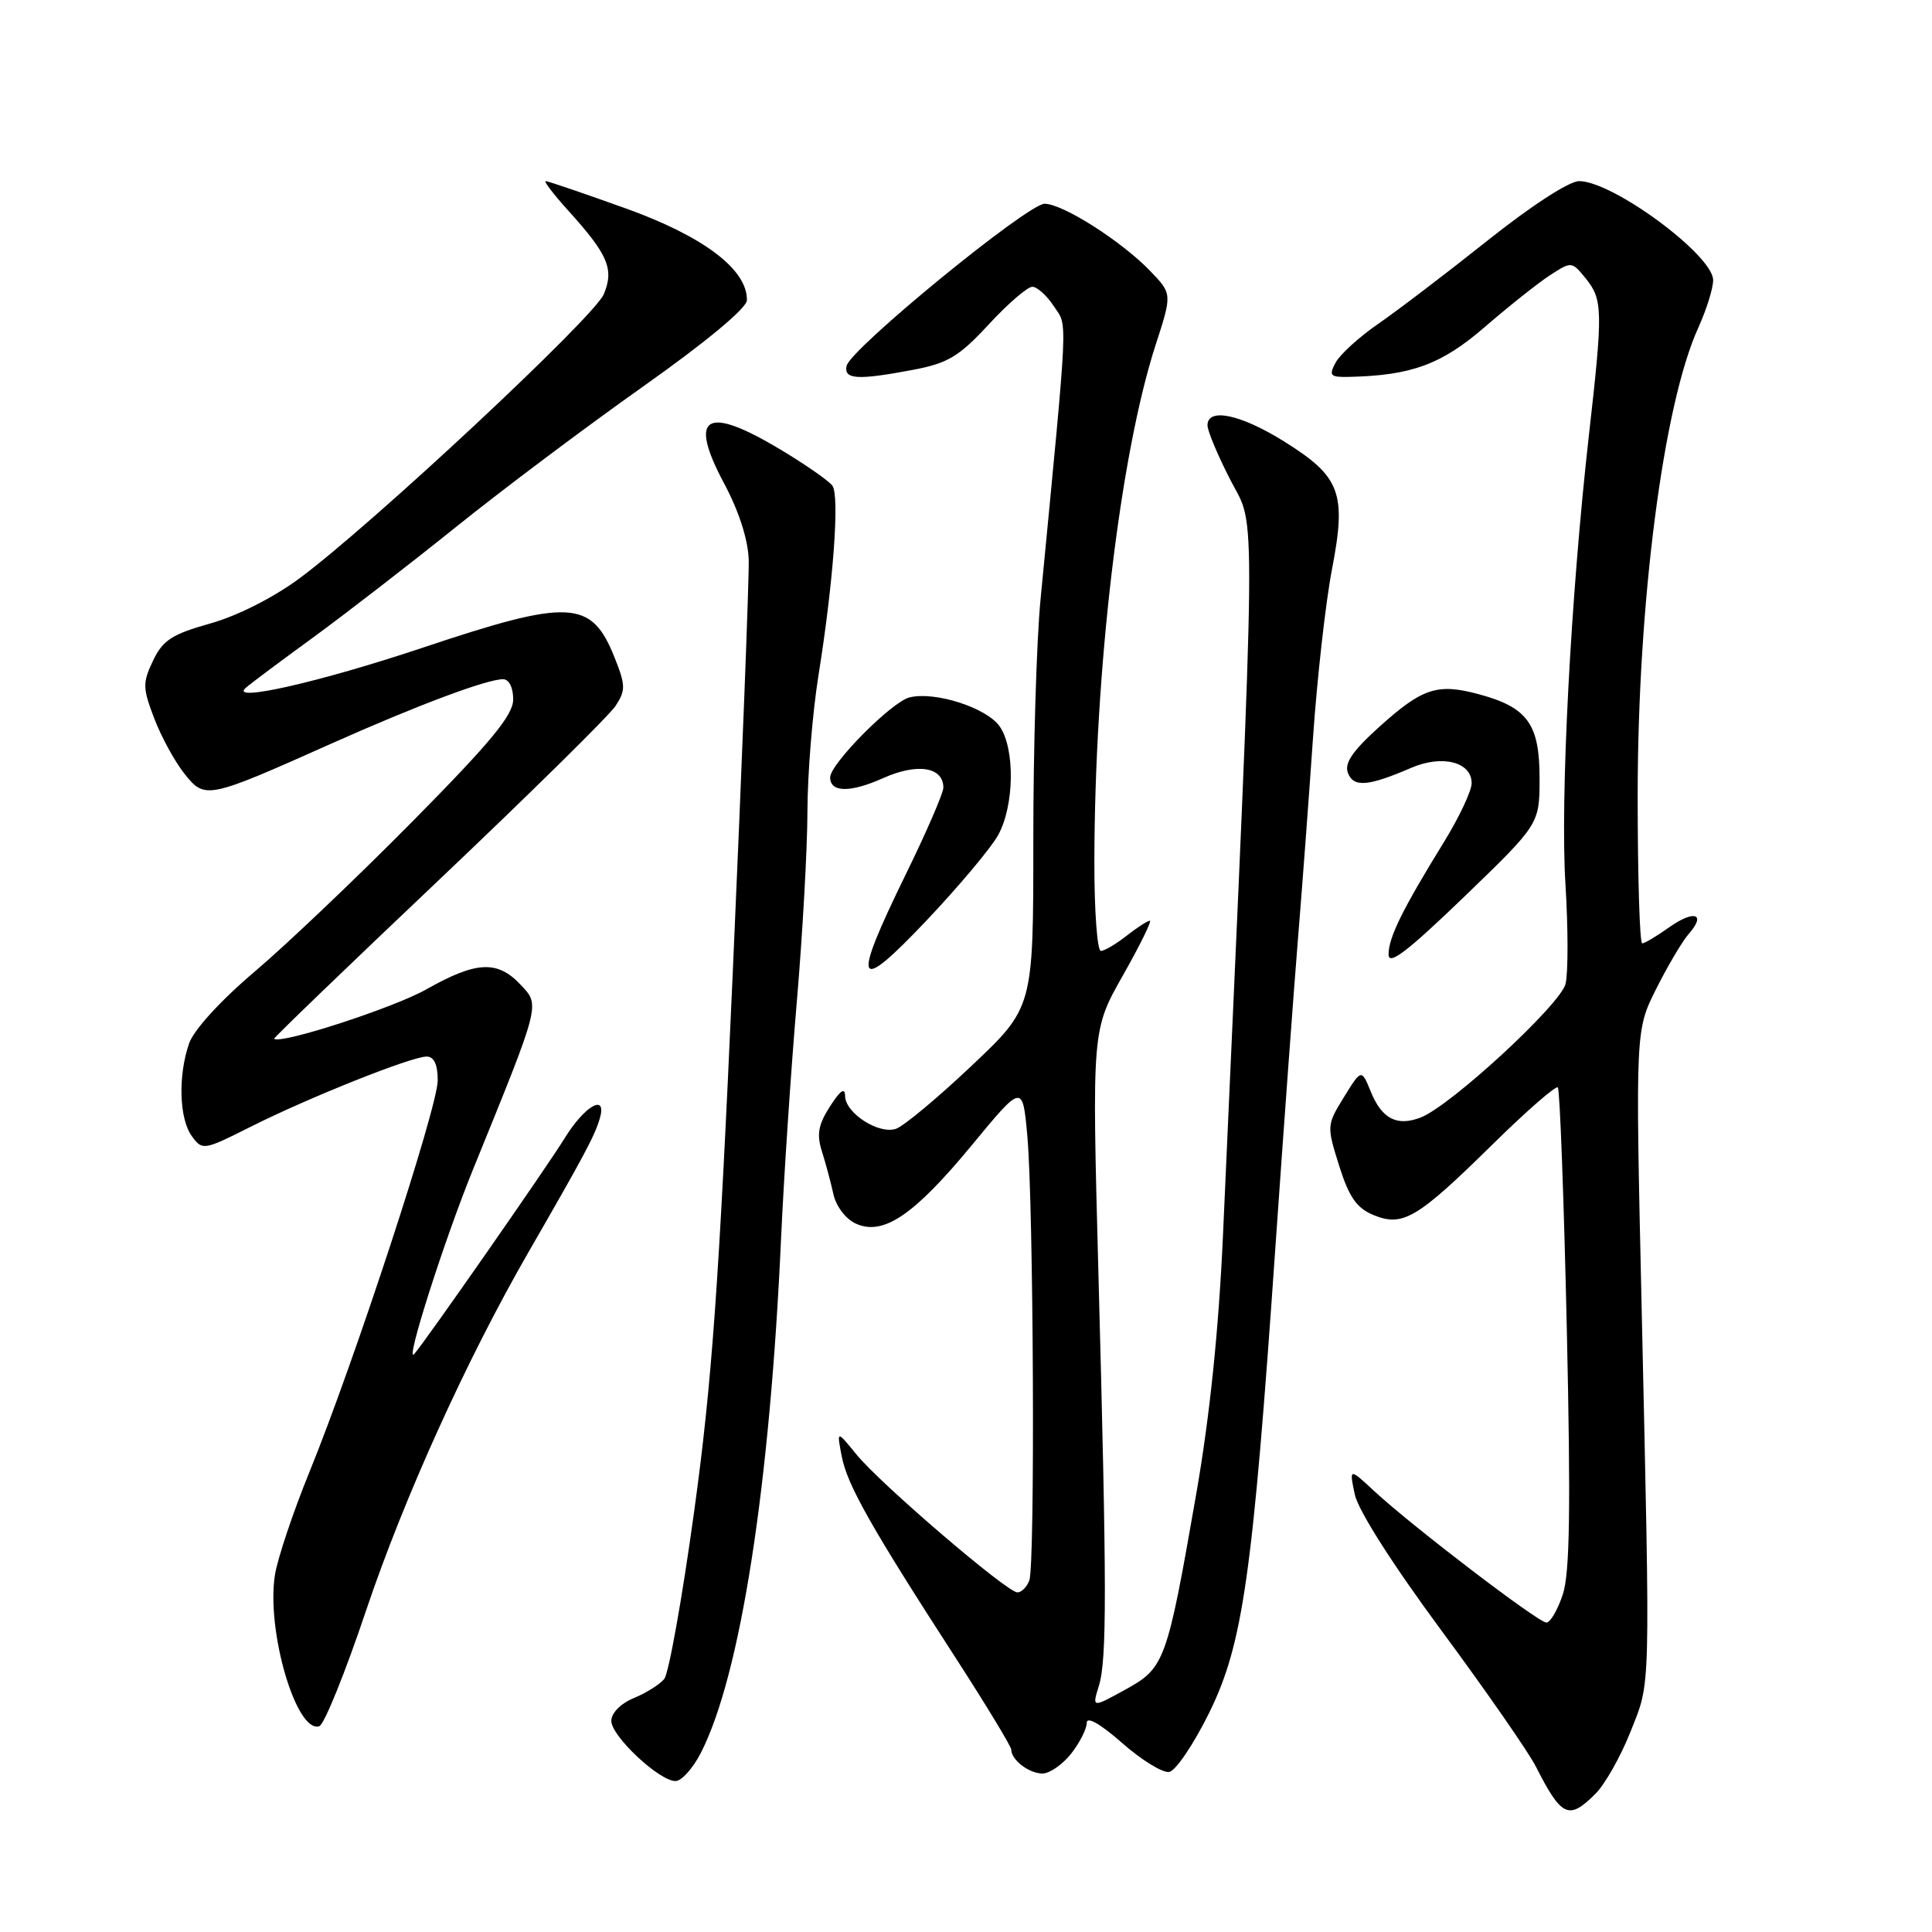 <?xml version="1.0" encoding="UTF-8" standalone="no"?>
<!DOCTYPE svg PUBLIC "-//W3C//DTD SVG 1.1//EN" "http://www.w3.org/Graphics/SVG/1.1/DTD/svg11.dtd" >
<svg xmlns="http://www.w3.org/2000/svg" xmlns:xlink="http://www.w3.org/1999/xlink" version="1.1" viewBox="0 0 256 256">
 <g >
 <path fill="currentColor"
d=" M 211.40 237.69 C 212.68 236.42 214.77 232.70 216.06 229.44 C 218.75 222.63 218.68 225.22 217.52 173.00 C 216.70 136.50 216.70 136.50 219.47 131.00 C 220.99 127.97 222.92 124.71 223.77 123.74 C 226.14 121.06 224.48 120.52 221.15 122.89 C 219.52 124.05 217.92 125.00 217.60 125.00 C 217.27 125.00 217.00 116.22 217.00 105.49 C 217.00 79.87 220.40 53.60 225.03 43.43 C 226.11 41.05 227.00 38.22 227.00 37.12 C 227.00 33.82 213.72 24.01 209.24 24.00 C 207.92 24.00 202.87 27.28 197.06 31.91 C 191.60 36.26 185.08 41.22 182.58 42.94 C 180.08 44.67 177.56 46.96 176.98 48.04 C 176.05 49.77 176.25 49.99 178.71 49.94 C 187.01 49.76 191.00 48.30 196.74 43.33 C 199.91 40.59 203.80 37.50 205.38 36.47 C 208.24 34.62 208.27 34.62 210.13 36.91 C 212.38 39.69 212.41 41.19 210.54 57.65 C 208.13 78.99 206.72 105.86 207.43 117.14 C 207.79 122.99 207.80 128.95 207.44 130.38 C 206.75 133.13 192.21 146.54 188.26 148.07 C 185.12 149.29 183.11 148.26 181.65 144.68 C 180.40 141.62 180.40 141.62 178.08 145.37 C 175.80 149.07 175.79 149.19 177.44 154.46 C 178.75 158.61 179.76 160.07 181.97 160.99 C 185.87 162.60 187.76 161.49 197.72 151.69 C 202.24 147.24 206.16 143.82 206.42 144.09 C 206.69 144.36 207.22 158.75 207.61 176.06 C 208.14 199.89 208.01 208.45 207.08 211.27 C 206.40 213.32 205.42 215.00 204.91 215.00 C 203.83 215.00 187.15 202.26 182.14 197.62 C 178.78 194.50 178.78 194.50 179.51 198.00 C 179.95 200.11 184.50 207.26 191.00 216.06 C 196.92 224.07 202.54 232.17 203.50 234.06 C 206.92 240.79 207.87 241.22 211.40 237.69 Z  M 92.88 232.24 C 98.12 221.97 102.02 196.89 103.50 164.00 C 103.86 156.03 104.79 142.07 105.56 133.00 C 106.34 123.92 106.98 112.45 106.99 107.50 C 107.00 102.55 107.66 94.45 108.45 89.50 C 110.42 77.23 111.27 65.74 110.30 64.36 C 109.86 63.74 106.80 61.60 103.50 59.62 C 93.53 53.62 91.13 55.02 95.94 64.04 C 97.93 67.77 99.13 71.52 99.21 74.22 C 99.27 76.58 98.32 101.22 97.09 129.00 C 95.26 170.26 94.32 183.32 91.97 200.34 C 90.39 211.80 88.61 221.77 88.01 222.48 C 87.42 223.20 85.60 224.34 83.97 225.01 C 82.25 225.72 81.00 226.99 81.00 228.02 C 81.00 230.05 87.35 236.00 89.51 236.00 C 90.31 236.00 91.82 234.31 92.88 232.24 Z  M 141.93 232.37 C 143.07 230.92 144.00 229.08 144.00 228.28 C 144.00 227.39 145.82 228.43 148.68 230.95 C 151.26 233.22 154.07 234.95 154.93 234.79 C 155.80 234.63 158.16 231.12 160.20 227.00 C 164.69 217.89 165.97 208.94 168.98 165.50 C 170.09 149.55 171.44 131.10 171.98 124.50 C 172.52 117.90 173.42 105.93 173.97 97.91 C 174.52 89.88 175.66 79.75 176.50 75.41 C 178.44 65.32 177.63 63.17 170.16 58.50 C 164.40 54.90 160.00 53.97 160.00 56.36 C 160.00 57.11 161.39 60.41 163.08 63.69 C 166.46 70.24 166.53 63.69 162.06 163.50 C 161.49 176.22 160.31 187.63 158.50 198.00 C 154.62 220.24 154.34 221.01 149.10 223.89 C 144.70 226.31 144.70 226.31 145.60 223.41 C 146.68 219.92 146.67 210.64 145.54 168.50 C 144.69 136.49 144.69 136.49 148.79 129.25 C 151.05 125.26 152.65 122.00 152.36 122.00 C 152.06 122.00 150.67 122.90 149.27 124.00 C 147.87 125.10 146.34 126.00 145.87 126.00 C 145.39 126.00 145.00 120.71 145.01 114.25 C 145.03 88.80 148.40 60.34 153.12 45.72 C 155.32 38.94 155.32 38.94 152.43 35.93 C 148.64 31.98 140.83 27.00 138.41 27.00 C 136.16 27.01 112.65 46.25 112.18 48.48 C 111.79 50.29 113.64 50.40 121.06 48.99 C 125.60 48.13 127.10 47.22 131.01 42.99 C 133.55 40.24 136.15 38.00 136.79 38.00 C 137.43 38.00 138.72 39.17 139.65 40.59 C 141.48 43.38 141.60 40.76 137.87 79.50 C 137.34 85.00 136.91 99.40 136.92 111.50 C 136.92 133.50 136.92 133.50 128.71 141.25 C 124.20 145.52 119.69 149.27 118.70 149.58 C 116.40 150.33 112.01 147.48 111.98 145.23 C 111.97 144.04 111.35 144.47 109.98 146.60 C 108.42 149.03 108.19 150.32 108.92 152.60 C 109.42 154.19 110.11 156.75 110.44 158.28 C 110.79 159.84 112.08 161.54 113.39 162.13 C 117.02 163.79 121.08 161.05 128.74 151.78 C 135.50 143.59 135.50 143.59 136.13 150.55 C 136.95 159.74 137.17 207.40 136.39 209.42 C 136.06 210.29 135.35 211.00 134.81 211.00 C 133.44 211.00 116.65 196.62 113.49 192.73 C 110.86 189.50 110.86 189.50 111.54 193.00 C 112.28 196.80 115.44 202.39 126.70 219.79 C 130.71 226.00 134.00 231.43 134.00 231.84 C 134.00 233.20 136.36 235.00 138.13 235.00 C 139.08 235.00 140.79 233.81 141.93 232.37 Z  M 48.50 213.42 C 53.52 198.51 61.83 180.15 69.98 166.00 C 77.47 153.00 78.77 150.56 79.46 148.26 C 80.50 144.79 77.50 146.46 74.80 150.85 C 72.48 154.62 56.33 177.79 54.88 179.42 C 53.59 180.87 58.84 164.40 62.66 155.00 C 71.69 132.80 71.58 133.24 68.98 130.48 C 65.91 127.21 63.12 127.35 56.48 131.10 C 52.14 133.55 37.15 138.42 36.32 137.64 C 36.22 137.55 46.03 128.10 58.11 116.65 C 70.19 105.19 80.75 94.79 81.57 93.53 C 82.92 91.47 82.90 90.80 81.42 87.09 C 78.36 79.44 75.50 79.30 55.96 85.84 C 42.40 90.37 30.37 93.11 32.54 91.16 C 33.07 90.68 37.04 87.71 41.38 84.55 C 45.71 81.39 54.26 74.78 60.38 69.86 C 66.49 64.94 77.67 56.55 85.22 51.21 C 93.60 45.28 98.95 40.83 98.97 39.78 C 99.04 35.72 93.25 31.33 82.93 27.62 C 77.38 25.63 72.61 24.00 72.31 24.00 C 72.01 24.00 73.36 25.76 75.30 27.91 C 80.58 33.75 81.39 35.65 80.01 38.98 C 78.76 42.00 49.24 69.56 39.69 76.63 C 36.23 79.19 31.43 81.62 27.84 82.62 C 22.79 84.04 21.57 84.83 20.28 87.54 C 18.88 90.47 18.90 91.17 20.44 95.20 C 21.37 97.64 23.17 100.93 24.44 102.52 C 27.17 105.95 27.41 105.90 44.00 98.49 C 55.30 93.45 64.50 90.00 66.66 90.00 C 67.45 90.00 68.00 91.10 68.00 92.67 C 68.00 94.75 65.08 98.29 54.75 108.75 C 47.46 116.13 38.04 125.10 33.81 128.69 C 29.25 132.55 25.69 136.45 25.06 138.25 C 23.57 142.53 23.74 148.27 25.43 150.56 C 26.82 152.46 27.00 152.43 33.18 149.32 C 40.91 145.43 54.52 140.00 56.53 140.00 C 57.51 140.00 58.00 141.04 58.00 143.16 C 58.00 146.72 46.93 180.52 40.98 195.10 C 38.83 200.38 36.78 206.50 36.43 208.69 C 35.26 216.06 39.27 229.74 42.31 228.73 C 42.96 228.51 45.75 221.62 48.50 213.42 Z  M 132.25 110.67 C 134.41 106.79 134.52 99.19 132.46 96.25 C 130.73 93.77 123.86 91.57 120.51 92.41 C 118.15 93.00 110.00 101.22 110.00 103.01 C 110.00 105.02 112.65 105.06 117.01 103.11 C 121.55 101.07 125.00 101.62 125.00 104.37 C 125.00 105.09 122.75 110.28 120.00 115.90 C 112.79 130.64 113.36 131.90 122.75 121.99 C 127.01 117.49 131.29 112.40 132.25 110.67 Z  M 204.00 103.10 C 204.00 95.92 202.40 93.72 195.92 91.98 C 190.45 90.51 188.47 91.16 182.72 96.35 C 179.21 99.52 178.11 101.13 178.61 102.42 C 179.35 104.36 181.28 104.21 187.00 101.74 C 191.11 99.97 195.00 100.96 195.00 103.78 C 195.00 104.79 193.35 108.29 191.34 111.56 C 185.83 120.50 184.00 124.21 183.99 126.46 C 183.98 128.00 186.43 126.13 193.99 118.85 C 204.00 109.19 204.00 109.19 204.00 103.10 Z "/>
</g>
</svg>